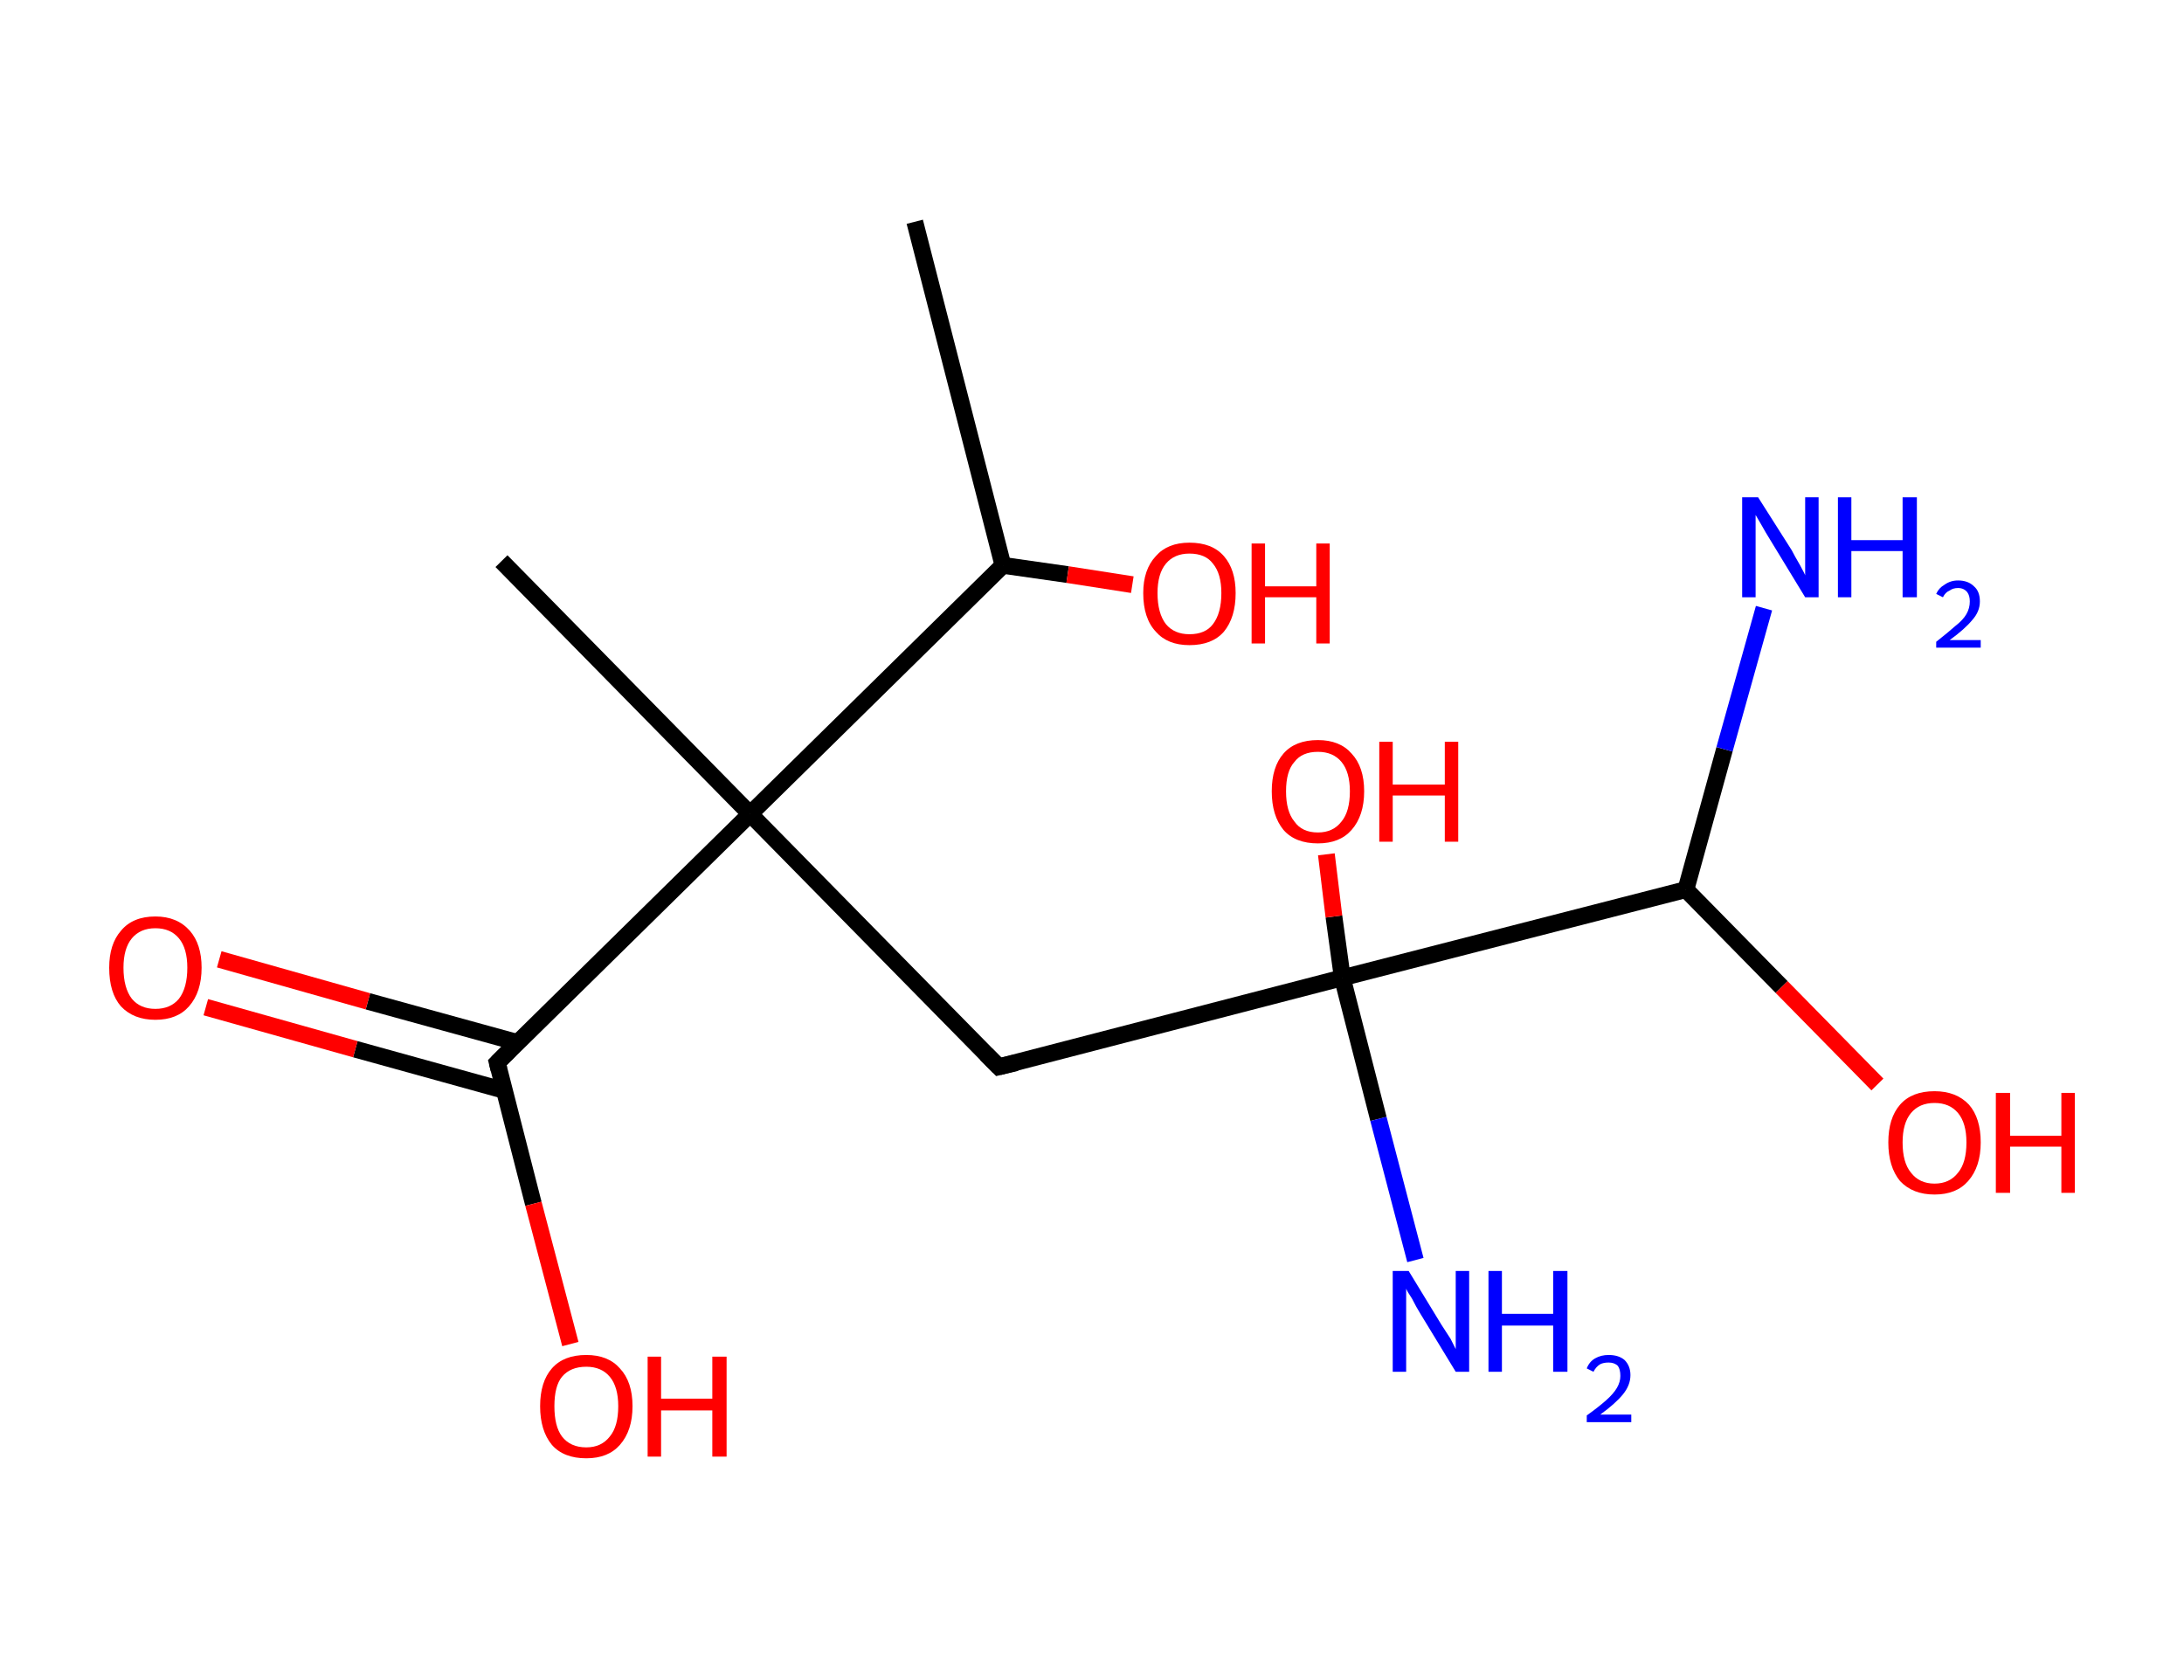 <?xml version='1.0' encoding='ASCII' standalone='yes'?>
<svg xmlns="http://www.w3.org/2000/svg" xmlns:rdkit="http://www.rdkit.org/xml" xmlns:xlink="http://www.w3.org/1999/xlink" version="1.1" baseProfile="full" xml:space="preserve" width="260px" height="200px" viewBox="0 0 260 200">
<!-- END OF HEADER -->
<rect style="opacity:1.0;fill:#FFFFFF;stroke:none" width="260.0" height="200.0" x="0.0" y="0.0"> </rect>
<path class="bond-0 atom-0 atom-1" d="M 108.9,26.4 L 119.4,67.3" style="fill:none;fill-rule:evenodd;stroke:#000000;stroke-width:2.0px;stroke-linecap:butt;stroke-linejoin:miter;stroke-opacity:1"/>
<path class="bond-1 atom-1 atom-2" d="M 119.4,67.3 L 127.1,68.4" style="fill:none;fill-rule:evenodd;stroke:#000000;stroke-width:2.0px;stroke-linecap:butt;stroke-linejoin:miter;stroke-opacity:1"/>
<path class="bond-1 atom-1 atom-2" d="M 127.1,68.4 L 134.8,69.6" style="fill:none;fill-rule:evenodd;stroke:#FF0000;stroke-width:2.0px;stroke-linecap:butt;stroke-linejoin:miter;stroke-opacity:1"/>
<path class="bond-2 atom-1 atom-3" d="M 119.4,67.3 L 89.3,96.9" style="fill:none;fill-rule:evenodd;stroke:#000000;stroke-width:2.0px;stroke-linecap:butt;stroke-linejoin:miter;stroke-opacity:1"/>
<path class="bond-3 atom-3 atom-4" d="M 89.3,96.9 L 59.7,66.8" style="fill:none;fill-rule:evenodd;stroke:#000000;stroke-width:2.0px;stroke-linecap:butt;stroke-linejoin:miter;stroke-opacity:1"/>
<path class="bond-4 atom-3 atom-5" d="M 89.3,96.9 L 118.9,127.0" style="fill:none;fill-rule:evenodd;stroke:#000000;stroke-width:2.0px;stroke-linecap:butt;stroke-linejoin:miter;stroke-opacity:1"/>
<path class="bond-5 atom-5 atom-6" d="M 118.9,127.0 L 159.8,116.4" style="fill:none;fill-rule:evenodd;stroke:#000000;stroke-width:2.0px;stroke-linecap:butt;stroke-linejoin:miter;stroke-opacity:1"/>
<path class="bond-6 atom-6 atom-7" d="M 159.8,116.4 L 164.1,133.2" style="fill:none;fill-rule:evenodd;stroke:#000000;stroke-width:2.0px;stroke-linecap:butt;stroke-linejoin:miter;stroke-opacity:1"/>
<path class="bond-6 atom-6 atom-7" d="M 164.1,133.2 L 168.5,150.0" style="fill:none;fill-rule:evenodd;stroke:#0000FF;stroke-width:2.0px;stroke-linecap:butt;stroke-linejoin:miter;stroke-opacity:1"/>
<path class="bond-7 atom-6 atom-8" d="M 159.8,116.4 L 158.8,109.1" style="fill:none;fill-rule:evenodd;stroke:#000000;stroke-width:2.0px;stroke-linecap:butt;stroke-linejoin:miter;stroke-opacity:1"/>
<path class="bond-7 atom-6 atom-8" d="M 158.8,109.1 L 157.9,101.7" style="fill:none;fill-rule:evenodd;stroke:#FF0000;stroke-width:2.0px;stroke-linecap:butt;stroke-linejoin:miter;stroke-opacity:1"/>
<path class="bond-8 atom-6 atom-9" d="M 159.8,116.4 L 200.7,105.9" style="fill:none;fill-rule:evenodd;stroke:#000000;stroke-width:2.0px;stroke-linecap:butt;stroke-linejoin:miter;stroke-opacity:1"/>
<path class="bond-9 atom-9 atom-10" d="M 200.7,105.9 L 205.3,89.2" style="fill:none;fill-rule:evenodd;stroke:#000000;stroke-width:2.0px;stroke-linecap:butt;stroke-linejoin:miter;stroke-opacity:1"/>
<path class="bond-9 atom-9 atom-10" d="M 205.3,89.2 L 210.0,72.4" style="fill:none;fill-rule:evenodd;stroke:#0000FF;stroke-width:2.0px;stroke-linecap:butt;stroke-linejoin:miter;stroke-opacity:1"/>
<path class="bond-10 atom-9 atom-11" d="M 200.7,105.9 L 212.1,117.5" style="fill:none;fill-rule:evenodd;stroke:#000000;stroke-width:2.0px;stroke-linecap:butt;stroke-linejoin:miter;stroke-opacity:1"/>
<path class="bond-10 atom-9 atom-11" d="M 212.1,117.5 L 223.5,129.1" style="fill:none;fill-rule:evenodd;stroke:#FF0000;stroke-width:2.0px;stroke-linecap:butt;stroke-linejoin:miter;stroke-opacity:1"/>
<path class="bond-11 atom-3 atom-12" d="M 89.3,96.9 L 59.2,126.5" style="fill:none;fill-rule:evenodd;stroke:#000000;stroke-width:2.0px;stroke-linecap:butt;stroke-linejoin:miter;stroke-opacity:1"/>
<path class="bond-12 atom-12 atom-13" d="M 61.6,124.1 L 43.8,119.2" style="fill:none;fill-rule:evenodd;stroke:#000000;stroke-width:2.0px;stroke-linecap:butt;stroke-linejoin:miter;stroke-opacity:1"/>
<path class="bond-12 atom-12 atom-13" d="M 43.8,119.2 L 26.1,114.2" style="fill:none;fill-rule:evenodd;stroke:#FF0000;stroke-width:2.0px;stroke-linecap:butt;stroke-linejoin:miter;stroke-opacity:1"/>
<path class="bond-12 atom-12 atom-13" d="M 60.0,129.8 L 42.3,124.9" style="fill:none;fill-rule:evenodd;stroke:#000000;stroke-width:2.0px;stroke-linecap:butt;stroke-linejoin:miter;stroke-opacity:1"/>
<path class="bond-12 atom-12 atom-13" d="M 42.3,124.9 L 24.5,119.9" style="fill:none;fill-rule:evenodd;stroke:#FF0000;stroke-width:2.0px;stroke-linecap:butt;stroke-linejoin:miter;stroke-opacity:1"/>
<path class="bond-13 atom-12 atom-14" d="M 59.2,126.5 L 63.5,143.3" style="fill:none;fill-rule:evenodd;stroke:#000000;stroke-width:2.0px;stroke-linecap:butt;stroke-linejoin:miter;stroke-opacity:1"/>
<path class="bond-13 atom-12 atom-14" d="M 63.5,143.3 L 67.9,160.0" style="fill:none;fill-rule:evenodd;stroke:#FF0000;stroke-width:2.0px;stroke-linecap:butt;stroke-linejoin:miter;stroke-opacity:1"/>
<path d="M 117.4,125.5 L 118.9,127.0 L 121.0,126.5" style="fill:none;stroke:#000000;stroke-width:2.0px;stroke-linecap:butt;stroke-linejoin:miter;stroke-opacity:1;"/>
<path d="M 60.7,125.0 L 59.2,126.5 L 59.4,127.3" style="fill:none;stroke:#000000;stroke-width:2.0px;stroke-linecap:butt;stroke-linejoin:miter;stroke-opacity:1;"/>
<path class="atom-2" d="M 136.1 70.6 Q 136.1 67.8, 137.6 66.2 Q 139.0 64.6, 141.6 64.6 Q 144.3 64.6, 145.7 66.2 Q 147.1 67.8, 147.1 70.6 Q 147.1 73.5, 145.7 75.2 Q 144.3 76.8, 141.6 76.8 Q 139.0 76.8, 137.6 75.2 Q 136.1 73.6, 136.1 70.6 M 141.6 75.5 Q 143.5 75.5, 144.4 74.3 Q 145.4 73.0, 145.4 70.6 Q 145.4 68.3, 144.4 67.1 Q 143.5 65.9, 141.6 65.9 Q 139.8 65.9, 138.8 67.1 Q 137.8 68.3, 137.8 70.6 Q 137.8 73.0, 138.8 74.3 Q 139.8 75.5, 141.6 75.5 " fill="#FF0000"/>
<path class="atom-2" d="M 149.0 64.7 L 150.6 64.7 L 150.6 69.8 L 156.7 69.8 L 156.7 64.7 L 158.3 64.7 L 158.3 76.6 L 156.7 76.6 L 156.7 71.1 L 150.6 71.1 L 150.6 76.6 L 149.0 76.6 L 149.0 64.7 " fill="#FF0000"/>
<path class="atom-7" d="M 167.7 151.3 L 171.6 157.7 Q 172.0 158.3, 172.7 159.4 Q 173.3 160.6, 173.3 160.6 L 173.3 151.3 L 174.9 151.3 L 174.9 163.3 L 173.3 163.3 L 169.1 156.4 Q 168.6 155.6, 168.1 154.6 Q 167.5 153.7, 167.4 153.4 L 167.4 163.3 L 165.8 163.3 L 165.8 151.3 L 167.7 151.3 " fill="#0000FF"/>
<path class="atom-7" d="M 177.2 151.3 L 178.8 151.3 L 178.8 156.4 L 184.9 156.4 L 184.9 151.3 L 186.6 151.3 L 186.6 163.3 L 184.9 163.3 L 184.9 157.8 L 178.8 157.8 L 178.8 163.3 L 177.2 163.3 L 177.2 151.3 " fill="#0000FF"/>
<path class="atom-7" d="M 188.9 162.9 Q 189.2 162.1, 189.9 161.7 Q 190.6 161.3, 191.5 161.3 Q 192.7 161.3, 193.4 161.9 Q 194.1 162.6, 194.1 163.7 Q 194.1 164.9, 193.2 166.0 Q 192.3 167.1, 190.5 168.4 L 194.2 168.4 L 194.2 169.3 L 188.9 169.3 L 188.9 168.5 Q 190.3 167.5, 191.2 166.7 Q 192.1 165.9, 192.5 165.2 Q 192.9 164.5, 192.9 163.8 Q 192.9 163.0, 192.6 162.6 Q 192.2 162.2, 191.5 162.2 Q 190.9 162.2, 190.5 162.4 Q 190.0 162.7, 189.7 163.3 L 188.9 162.9 " fill="#0000FF"/>
<path class="atom-8" d="M 151.4 94.2 Q 151.4 91.3, 152.8 89.7 Q 154.2 88.1, 156.9 88.1 Q 159.5 88.1, 160.9 89.7 Q 162.4 91.3, 162.4 94.2 Q 162.4 97.1, 160.9 98.8 Q 159.5 100.4, 156.9 100.4 Q 154.2 100.4, 152.8 98.8 Q 151.4 97.1, 151.4 94.2 M 156.9 99.1 Q 158.7 99.1, 159.7 97.8 Q 160.7 96.6, 160.7 94.2 Q 160.7 91.9, 159.7 90.7 Q 158.7 89.5, 156.9 89.5 Q 155.0 89.5, 154.1 90.7 Q 153.1 91.8, 153.1 94.2 Q 153.1 96.6, 154.1 97.8 Q 155.0 99.1, 156.9 99.1 " fill="#FF0000"/>
<path class="atom-8" d="M 164.2 88.3 L 165.8 88.3 L 165.8 93.4 L 172.0 93.4 L 172.0 88.3 L 173.6 88.3 L 173.6 100.2 L 172.0 100.2 L 172.0 94.7 L 165.8 94.7 L 165.8 100.2 L 164.2 100.2 L 164.2 88.3 " fill="#FF0000"/>
<path class="atom-10" d="M 209.3 59.2 L 213.3 65.5 Q 213.6 66.1, 214.3 67.3 Q 214.9 68.4, 214.9 68.5 L 214.9 59.2 L 216.5 59.2 L 216.5 71.1 L 214.9 71.1 L 210.7 64.2 Q 210.2 63.4, 209.7 62.5 Q 209.1 61.5, 209.0 61.3 L 209.0 71.1 L 207.4 71.1 L 207.4 59.2 L 209.3 59.2 " fill="#0000FF"/>
<path class="atom-10" d="M 218.8 59.2 L 220.4 59.2 L 220.4 64.3 L 226.5 64.3 L 226.5 59.2 L 228.2 59.2 L 228.2 71.1 L 226.5 71.1 L 226.5 65.6 L 220.4 65.6 L 220.4 71.1 L 218.8 71.1 L 218.8 59.2 " fill="#0000FF"/>
<path class="atom-10" d="M 230.5 70.7 Q 230.8 70.0, 231.5 69.6 Q 232.2 69.1, 233.1 69.1 Q 234.3 69.1, 235.0 69.8 Q 235.7 70.4, 235.7 71.6 Q 235.7 72.8, 234.8 73.8 Q 233.9 74.9, 232.1 76.2 L 235.8 76.2 L 235.8 77.1 L 230.5 77.1 L 230.5 76.4 Q 231.9 75.3, 232.8 74.5 Q 233.7 73.8, 234.1 73.1 Q 234.5 72.4, 234.5 71.6 Q 234.5 70.9, 234.2 70.5 Q 233.8 70.0, 233.1 70.0 Q 232.5 70.0, 232.1 70.3 Q 231.6 70.5, 231.3 71.1 L 230.5 70.7 " fill="#0000FF"/>
<path class="atom-11" d="M 224.8 136.0 Q 224.8 133.1, 226.2 131.5 Q 227.6 129.9, 230.3 129.9 Q 232.9 129.9, 234.4 131.5 Q 235.8 133.1, 235.8 136.0 Q 235.8 138.9, 234.3 140.6 Q 232.9 142.2, 230.3 142.2 Q 227.7 142.2, 226.2 140.6 Q 224.8 138.9, 224.8 136.0 M 230.3 140.9 Q 232.1 140.9, 233.1 139.6 Q 234.1 138.4, 234.1 136.0 Q 234.1 133.7, 233.1 132.5 Q 232.1 131.3, 230.3 131.3 Q 228.5 131.3, 227.5 132.5 Q 226.5 133.7, 226.5 136.0 Q 226.5 138.4, 227.5 139.6 Q 228.5 140.9, 230.3 140.9 " fill="#FF0000"/>
<path class="atom-11" d="M 237.6 130.1 L 239.3 130.1 L 239.3 135.2 L 245.4 135.2 L 245.4 130.1 L 247.0 130.1 L 247.0 142.0 L 245.4 142.0 L 245.4 136.5 L 239.3 136.5 L 239.3 142.0 L 237.6 142.0 L 237.6 130.1 " fill="#FF0000"/>
<path class="atom-13" d="M 13.0 115.2 Q 13.0 112.4, 14.4 110.8 Q 15.8 109.1, 18.5 109.1 Q 21.1 109.1, 22.6 110.8 Q 24.0 112.4, 24.0 115.2 Q 24.0 118.1, 22.5 119.8 Q 21.1 121.4, 18.5 121.4 Q 15.9 121.4, 14.4 119.8 Q 13.0 118.2, 13.0 115.2 M 18.5 120.1 Q 20.3 120.1, 21.3 118.9 Q 22.3 117.6, 22.3 115.2 Q 22.3 112.9, 21.3 111.7 Q 20.3 110.5, 18.5 110.5 Q 16.7 110.5, 15.7 111.7 Q 14.7 112.9, 14.7 115.2 Q 14.7 117.6, 15.7 118.9 Q 16.7 120.1, 18.5 120.1 " fill="#FF0000"/>
<path class="atom-14" d="M 64.3 167.4 Q 64.3 164.5, 65.7 162.9 Q 67.1 161.3, 69.8 161.3 Q 72.4 161.3, 73.8 162.9 Q 75.3 164.5, 75.3 167.4 Q 75.3 170.3, 73.8 172.0 Q 72.4 173.6, 69.8 173.6 Q 67.1 173.6, 65.7 172.0 Q 64.3 170.3, 64.3 167.4 M 69.8 172.3 Q 71.6 172.3, 72.6 171.0 Q 73.6 169.8, 73.6 167.4 Q 73.6 165.1, 72.6 163.9 Q 71.6 162.7, 69.8 162.7 Q 67.9 162.7, 66.9 163.9 Q 66.0 165.0, 66.0 167.4 Q 66.0 169.8, 66.9 171.0 Q 67.9 172.3, 69.8 172.3 " fill="#FF0000"/>
<path class="atom-14" d="M 77.1 161.5 L 78.7 161.5 L 78.7 166.5 L 84.8 166.5 L 84.8 161.5 L 86.5 161.5 L 86.5 173.4 L 84.8 173.4 L 84.8 167.9 L 78.7 167.9 L 78.7 173.4 L 77.1 173.4 L 77.1 161.5 " fill="#FF0000"/>
</svg>
